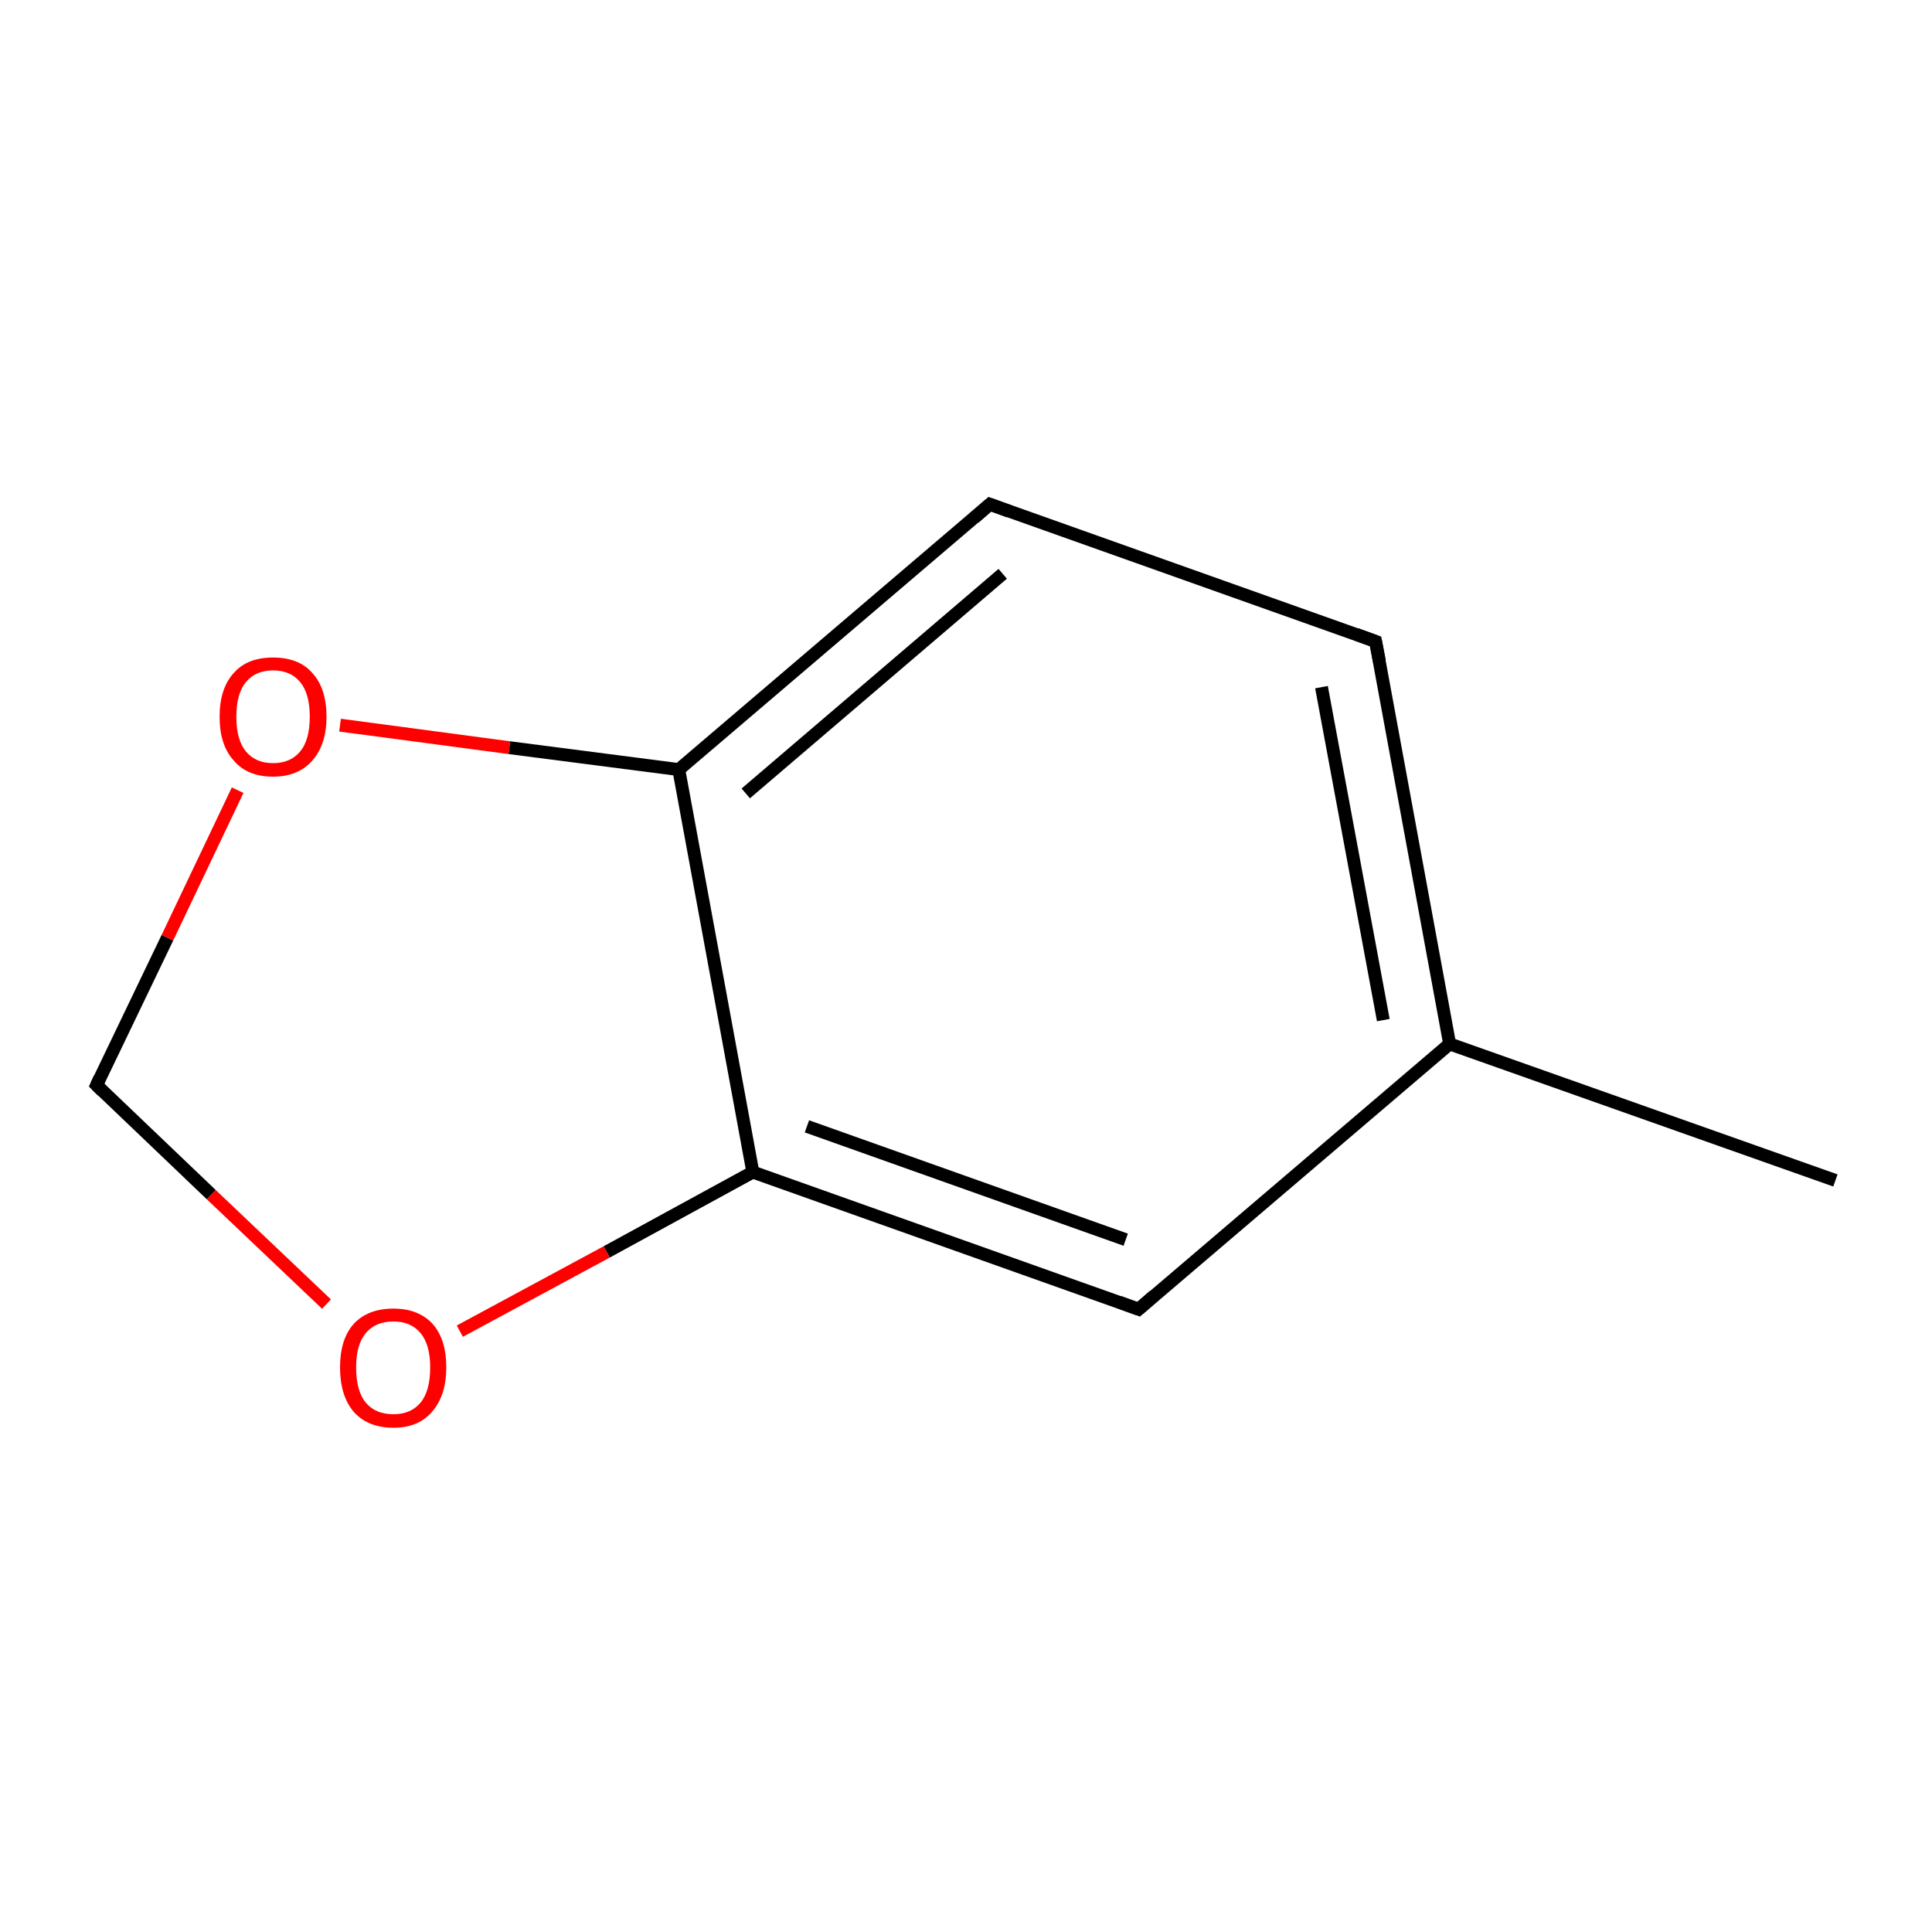 <?xml version='1.0' encoding='iso-8859-1'?>
<svg version='1.1' baseProfile='full'
              xmlns='http://www.w3.org/2000/svg'
                      xmlns:rdkit='http://www.rdkit.org/xml'
                      xmlns:xlink='http://www.w3.org/1999/xlink'
                  xml:space='preserve'
width='300px' height='300px' viewBox='0 0 300 300'>
<!-- END OF HEADER -->
<rect style='opacity:1.0;fill:#FFFFFF;stroke:none' width='300.0' height='300.0' x='0.0' y='0.0'> </rect>
<path class='bond-0 atom-0 atom-1' d='M 285.0,183.3 L 225.1,162.1' style='fill:none;fill-rule:evenodd;stroke:#000000;stroke-width:2.0px;stroke-linecap:butt;stroke-linejoin:miter;stroke-opacity:1' />
<path class='bond-1 atom-1 atom-2' d='M 225.1,162.1 L 213.6,99.6' style='fill:none;fill-rule:evenodd;stroke:#000000;stroke-width:2.0px;stroke-linecap:butt;stroke-linejoin:miter;stroke-opacity:1' />
<path class='bond-1 atom-1 atom-2' d='M 214.8,158.4 L 205.2,106.7' style='fill:none;fill-rule:evenodd;stroke:#000000;stroke-width:2.0px;stroke-linecap:butt;stroke-linejoin:miter;stroke-opacity:1' />
<path class='bond-2 atom-2 atom-3' d='M 213.6,99.6 L 153.7,78.3' style='fill:none;fill-rule:evenodd;stroke:#000000;stroke-width:2.0px;stroke-linecap:butt;stroke-linejoin:miter;stroke-opacity:1' />
<path class='bond-3 atom-3 atom-4' d='M 153.7,78.3 L 105.4,119.5' style='fill:none;fill-rule:evenodd;stroke:#000000;stroke-width:2.0px;stroke-linecap:butt;stroke-linejoin:miter;stroke-opacity:1' />
<path class='bond-3 atom-3 atom-4' d='M 155.7,89.1 L 115.8,123.2' style='fill:none;fill-rule:evenodd;stroke:#000000;stroke-width:2.0px;stroke-linecap:butt;stroke-linejoin:miter;stroke-opacity:1' />
<path class='bond-4 atom-4 atom-5' d='M 105.4,119.5 L 116.9,182.0' style='fill:none;fill-rule:evenodd;stroke:#000000;stroke-width:2.0px;stroke-linecap:butt;stroke-linejoin:miter;stroke-opacity:1' />
<path class='bond-5 atom-5 atom-6' d='M 116.9,182.0 L 176.8,203.3' style='fill:none;fill-rule:evenodd;stroke:#000000;stroke-width:2.0px;stroke-linecap:butt;stroke-linejoin:miter;stroke-opacity:1' />
<path class='bond-5 atom-5 atom-6' d='M 125.3,174.9 L 174.8,192.5' style='fill:none;fill-rule:evenodd;stroke:#000000;stroke-width:2.0px;stroke-linecap:butt;stroke-linejoin:miter;stroke-opacity:1' />
<path class='bond-6 atom-5 atom-7' d='M 116.9,182.0 L 94.2,194.4' style='fill:none;fill-rule:evenodd;stroke:#000000;stroke-width:2.0px;stroke-linecap:butt;stroke-linejoin:miter;stroke-opacity:1' />
<path class='bond-6 atom-5 atom-7' d='M 94.2,194.4 L 71.4,206.7' style='fill:none;fill-rule:evenodd;stroke:#FF0000;stroke-width:2.0px;stroke-linecap:butt;stroke-linejoin:miter;stroke-opacity:1' />
<path class='bond-7 atom-7 atom-8' d='M 50.7,202.5 L 32.8,185.5' style='fill:none;fill-rule:evenodd;stroke:#FF0000;stroke-width:2.0px;stroke-linecap:butt;stroke-linejoin:miter;stroke-opacity:1' />
<path class='bond-7 atom-7 atom-8' d='M 32.8,185.5 L 15.0,168.5' style='fill:none;fill-rule:evenodd;stroke:#000000;stroke-width:2.0px;stroke-linecap:butt;stroke-linejoin:miter;stroke-opacity:1' />
<path class='bond-8 atom-8 atom-9' d='M 15.0,168.5 L 26.0,145.6' style='fill:none;fill-rule:evenodd;stroke:#000000;stroke-width:2.0px;stroke-linecap:butt;stroke-linejoin:miter;stroke-opacity:1' />
<path class='bond-8 atom-8 atom-9' d='M 26.0,145.6 L 36.9,122.7' style='fill:none;fill-rule:evenodd;stroke:#FF0000;stroke-width:2.0px;stroke-linecap:butt;stroke-linejoin:miter;stroke-opacity:1' />
<path class='bond-9 atom-6 atom-1' d='M 176.8,203.3 L 225.1,162.1' style='fill:none;fill-rule:evenodd;stroke:#000000;stroke-width:2.0px;stroke-linecap:butt;stroke-linejoin:miter;stroke-opacity:1' />
<path class='bond-10 atom-9 atom-4' d='M 52.8,112.6 L 79.1,116.1' style='fill:none;fill-rule:evenodd;stroke:#FF0000;stroke-width:2.0px;stroke-linecap:butt;stroke-linejoin:miter;stroke-opacity:1' />
<path class='bond-10 atom-9 atom-4' d='M 79.1,116.1 L 105.4,119.5' style='fill:none;fill-rule:evenodd;stroke:#000000;stroke-width:2.0px;stroke-linecap:butt;stroke-linejoin:miter;stroke-opacity:1' />
<path d='M 214.2,102.7 L 213.6,99.6 L 210.6,98.5' style='fill:none;stroke:#000000;stroke-width:2.0px;stroke-linecap:butt;stroke-linejoin:miter;stroke-miterlimit:10;stroke-opacity:1;' />
<path d='M 156.7,79.4 L 153.7,78.3 L 151.3,80.4' style='fill:none;stroke:#000000;stroke-width:2.0px;stroke-linecap:butt;stroke-linejoin:miter;stroke-miterlimit:10;stroke-opacity:1;' />
<path d='M 173.8,202.2 L 176.8,203.3 L 179.2,201.2' style='fill:none;stroke:#000000;stroke-width:2.0px;stroke-linecap:butt;stroke-linejoin:miter;stroke-miterlimit:10;stroke-opacity:1;' />
<path d='M 15.9,169.4 L 15.0,168.5 L 15.5,167.4' style='fill:none;stroke:#000000;stroke-width:2.0px;stroke-linecap:butt;stroke-linejoin:miter;stroke-miterlimit:10;stroke-opacity:1;' />
<path class='atom-7' d='M 52.8 212.3
Q 52.8 208.0, 54.9 205.6
Q 57.1 203.2, 61.1 203.2
Q 65.0 203.2, 67.2 205.6
Q 69.3 208.0, 69.3 212.3
Q 69.3 216.7, 67.1 219.2
Q 65.0 221.7, 61.1 221.7
Q 57.1 221.7, 54.9 219.2
Q 52.8 216.7, 52.8 212.3
M 61.1 219.6
Q 63.8 219.6, 65.3 217.8
Q 66.8 216.0, 66.8 212.3
Q 66.8 208.8, 65.3 207.0
Q 63.8 205.2, 61.1 205.2
Q 58.3 205.2, 56.8 207.0
Q 55.3 208.8, 55.3 212.3
Q 55.3 216.0, 56.8 217.8
Q 58.3 219.6, 61.1 219.6
' fill='#FF0000'/>
<path class='atom-9' d='M 34.1 111.3
Q 34.1 106.9, 36.3 104.5
Q 38.4 102.1, 42.4 102.1
Q 46.4 102.1, 48.5 104.5
Q 50.7 106.9, 50.7 111.3
Q 50.7 115.6, 48.5 118.1
Q 46.3 120.6, 42.4 120.6
Q 38.4 120.6, 36.3 118.1
Q 34.1 115.7, 34.1 111.3
M 42.4 118.5
Q 45.1 118.5, 46.6 116.7
Q 48.1 114.9, 48.1 111.3
Q 48.1 107.7, 46.6 105.9
Q 45.1 104.1, 42.4 104.1
Q 39.7 104.1, 38.2 105.9
Q 36.7 107.7, 36.7 111.3
Q 36.7 114.9, 38.2 116.7
Q 39.7 118.5, 42.4 118.5
' fill='#FF0000'/>
</svg>
